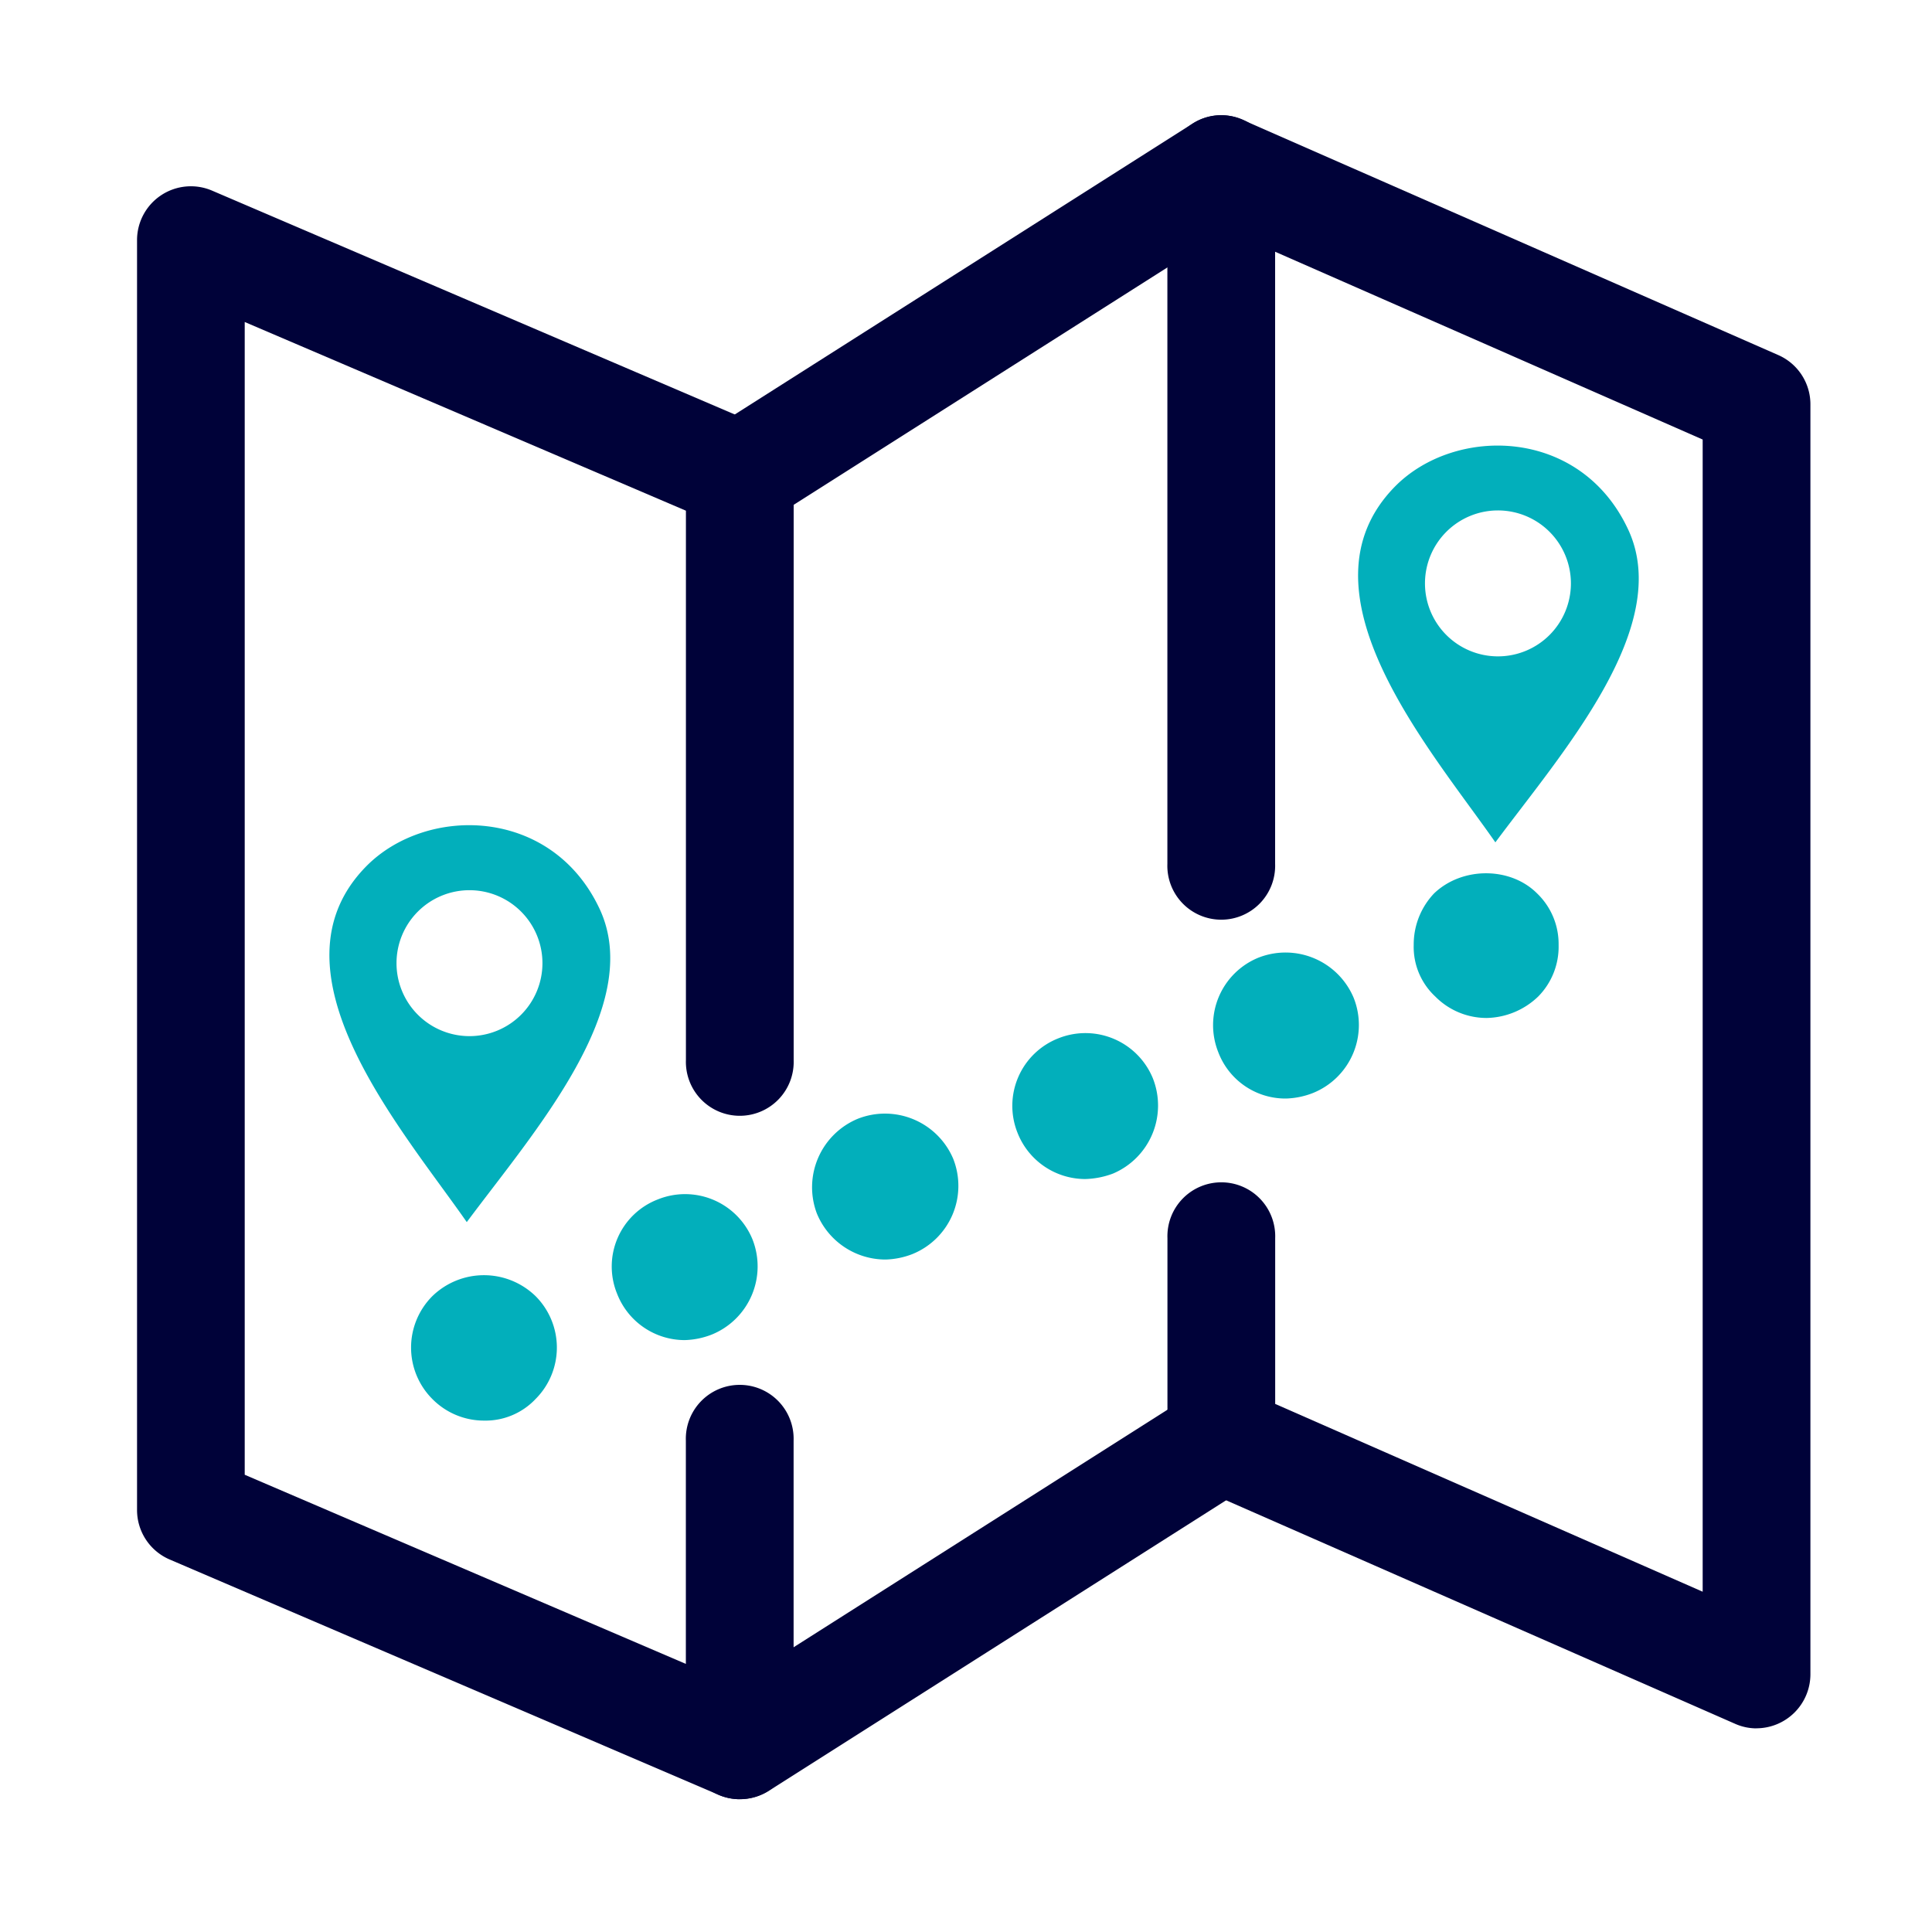 <svg id="Layer_1" data-name="Layer 1" xmlns="http://www.w3.org/2000/svg" viewBox="0 0 300 300"><defs><style>.cls-1{fill:none;}.cls-2{fill:#000239;}.cls-3{fill:#02afbb;}</style></defs><rect class="cls-1" x="0.04" width="300" height="300"/><path class="cls-2" d="M114.88,279.38a8.28,8.28,0,0,1-3.29-.68L26.35,242.16a8.36,8.36,0,0,1-5.07-7.68V37.28A8.36,8.36,0,0,1,32.93,29.6l85.23,36.5a8.36,8.36,0,0,1,5.08,7.69V164.6a8.37,8.37,0,1,1-16.73,0V79.3L38,50V229l68.5,29.37V223.7a8.37,8.37,0,1,1,16.73,0V271a8.36,8.36,0,0,1-8.36,8.37Z"/><path class="cls-2" d="M272.77,268.38a8.18,8.18,0,0,1-3.37-.72l-83.12-36.5a8.36,8.36,0,0,1-5-7.66V192.25a8.37,8.37,0,1,1,16.73,0V218l66.38,29.16V68.25L198,39.09v95.06a8.37,8.37,0,1,1-16.73,0V26.28a8.34,8.34,0,0,1,3.79-7,8.12,8.12,0,0,1,7.94-.65l83.12,36.5a8.35,8.35,0,0,1,5,7.65V260a8.4,8.4,0,0,1-8.37,8.37Z"/><path class="cls-2" d="M114.88,279.38a8.37,8.37,0,0,1-4.5-15.43l74.78-47.51a8.37,8.37,0,0,1,9,14.13l-74.78,47.51A8.4,8.4,0,0,1,114.88,279.38Z"/><path class="cls-2" d="M114.88,82.15a8.37,8.37,0,0,1-4.5-15.43l74.78-47.51a8.37,8.37,0,1,1,9,14.13L119.37,80.85A8.4,8.4,0,0,1,114.88,82.15Z"/><path class="cls-3" d="M75.15,220.59a11.26,11.26,0,0,1-8-3.34,11.3,11.3,0,0,1,0-16,11.5,11.5,0,0,1,16,0,11.3,11.3,0,0,1,0,16A10.69,10.69,0,0,1,75.15,220.59Z"/><path class="cls-3" d="M95.83,200.91a11.16,11.16,0,0,1,6.33-14.67h0a11.31,11.31,0,0,1,14.67,6.17h0a11.43,11.43,0,0,1-6.33,14.83h0a12.46,12.46,0,0,1-4.17.85h0A11.27,11.27,0,0,1,95.83,200.91Zm31-12.51a11.52,11.52,0,0,1,6.35-14.67h0A11.51,11.51,0,0,1,148,179.9h0a11.43,11.43,0,0,1-6.34,14.84h0a12.34,12.34,0,0,1-4.16.84h0A11.53,11.53,0,0,1,126.83,188.4ZM158,175.9a11.26,11.26,0,0,1,6.34-14.67h0A11.32,11.32,0,0,1,179,167.4h0a11.48,11.48,0,0,1-6.17,14.83h0a13.12,13.12,0,0,1-4.35.85h0A11.31,11.31,0,0,1,158,175.9Zm31.18-12.5a11.32,11.32,0,0,1,6.17-14.67h0a11.48,11.48,0,0,1,14.83,6.17h0a11.39,11.39,0,0,1-6.33,14.83h0a12.36,12.36,0,0,1-4.17.85h0A11.15,11.15,0,0,1,189.18,163.4Z"/><path class="cls-3" d="M230.86,158.07a11.2,11.2,0,0,1-8-3.34,10.51,10.51,0,0,1-3.34-8,11.52,11.52,0,0,1,3.16-8c4.35-4.17,11.84-4.17,16,0a10.89,10.89,0,0,1,3.34,8,11,11,0,0,1-3.16,8A11.86,11.86,0,0,1,230.86,158.07Z"/><path class="cls-3" d="M252.82,82.22c-7.42-15.93-26.88-16.12-36.2-6.68-16,16.28,5.51,40.8,15.58,55.26C242.58,116.83,259.87,97.33,252.82,82.22Zm-20.2,19.7a11.33,11.33,0,1,1,11.31-11.33A11.33,11.33,0,0,1,232.62,101.92Z"/><path class="cls-3" d="M93.12,141.16c-7.44-15.93-26.89-16.12-36.24-6.65-16,16.25,5.54,40.8,15.6,55.26C82.87,175.8,100.16,156.3,93.12,141.16ZM72.9,160.89a11.33,11.33,0,1,1,11.33-11.33A11.33,11.33,0,0,1,72.9,160.89Z"/><rect class="cls-1" x="0.04" width="300" height="300"/></svg>